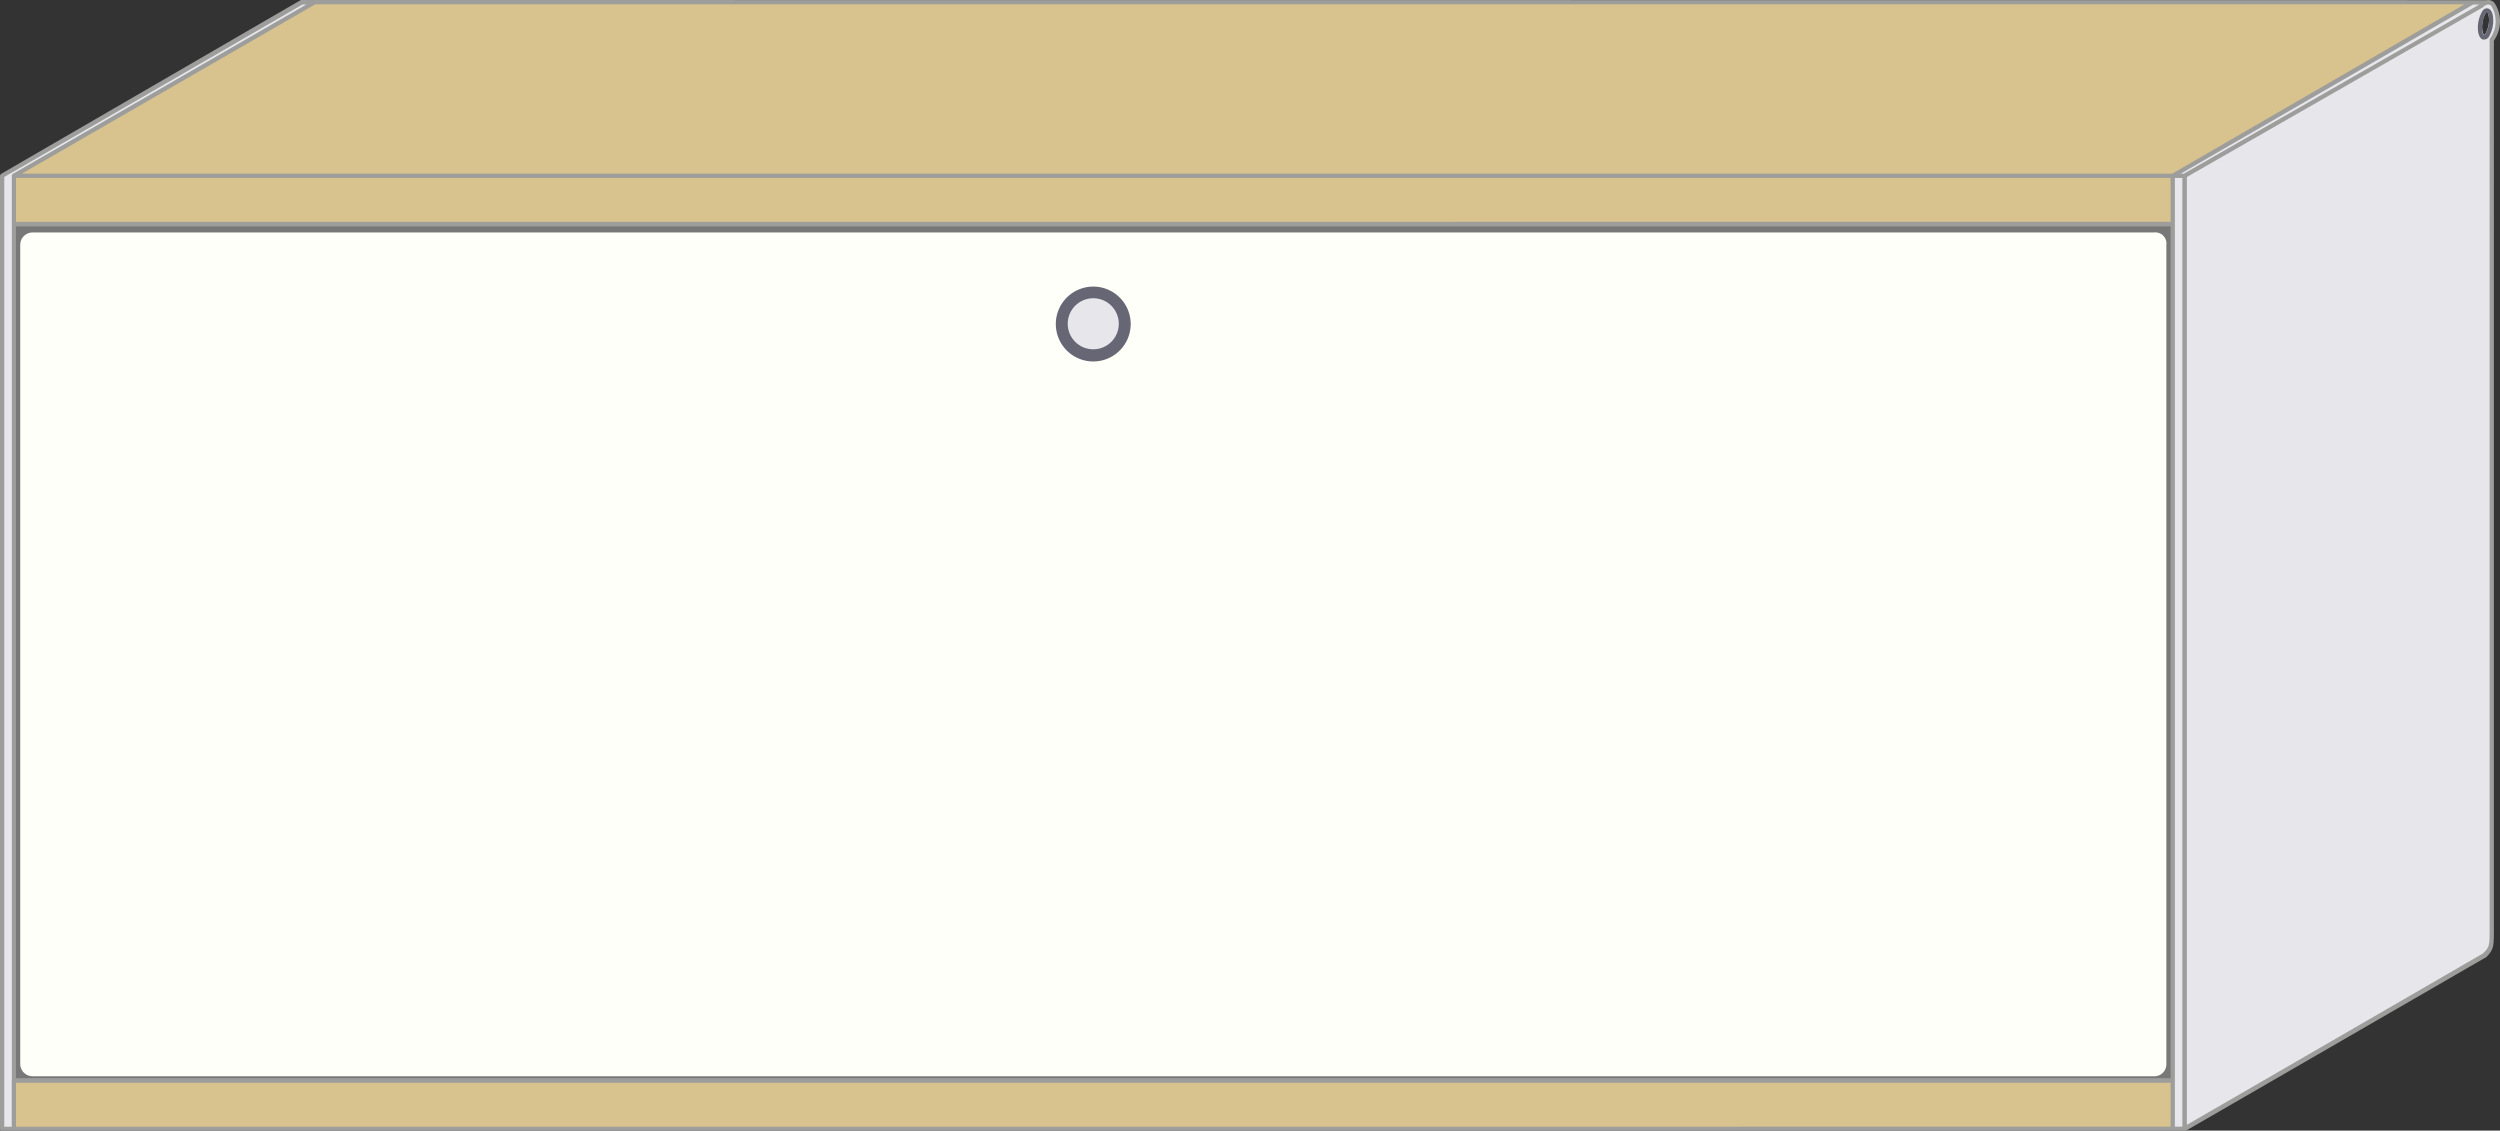 <svg xmlns="http://www.w3.org/2000/svg" width="293.8" height="132.87" viewBox="0 0 293.8 132.87"><rect x="0" y="0" width="293.8" height="132.87" fill="#333333" stroke="none"/><title>cabinet_1dl-36-90</title><path d="M292.18.28v0s-.47,0-1.6,0L255.34,20.65v112h1.38L292,112.25c.81-.81.87-1.07.87-2.8V4.67C294.07,3.42,293.61-.16,292.18.28ZM292.06,4h0a.35.35,0,0,1-.12.11s-.17-.15-.22-.61a3.34,3.34,0,0,1,.42-2c.07-.09.12-.11.13-.11s.17.15.22.61A3.25,3.25,0,0,1,292.06,4Z" style="fill:#e6e6eb"/><path d="M36.86,112.25c.89-.88.87-1.07.87-2.8V4.67c1.42-1.42.62-5.87-1.3-3.95L1.63,20.65v112Z" style="fill:#fff"/><path d="M36.84,4.65l-.14,0c-.3-.09-.51-.46-.57-1a3.74,3.74,0,0,1,.53-2.38.6.6,0,0,1,.66-.27c.3.09.51.46.57,1a3.74,3.74,0,0,1-.54,2.39A.65.65,0,0,1,36.84,4.65Zm.34-3.23s-.06,0-.13.11a3.27,3.27,0,0,0-.42,2c0,.46.18.6.21.61s.06,0,.12-.11h0a3.19,3.19,0,0,0,.43-2C37.34,1.57,37.21,1.43,37.18,1.42Z"/><line x1="0.25" y1="20.65" x2="1.63" y2="20.65" style="fill:#fff"/><path d="M1.62,20.91H.25A.25.25,0,0,1,0,20.66a.25.25,0,0,1,.25-.25H1.62a.26.26,0,0,1,.26.25A.26.26,0,0,1,1.62,20.91Z"/><path d="M36.9,2.85a10.3,10.3,0,0,0,.18-2.6s-.47,0-1.59,0L.25,20.65v112H1.62l33.87-20.37c1.58-1.58,1.41-1.76,1.41-3.49V2.85Z" style="fill:#e6e6eb"/><path d="M291.93,4.65l-.13,0c-.31-.09-.51-.46-.58-1a3.8,3.8,0,0,1,.53-2.38.6.6,0,0,1,.66-.27c.31.09.51.46.57,1a3.74,3.74,0,0,1-.53,2.39A.68.68,0,0,1,291.93,4.65Zm.34-3.23s-.06,0-.13.11a3.34,3.34,0,0,0-.42,2c0,.46.19.6.22.61a.35.35,0,0,0,.12-.11h0a3.25,3.25,0,0,0,.43-2C292.44,1.57,292.3,1.43,292.27,1.42Z" style="fill:#666675"/><line x1="255.34" y1="20.65" x2="256.72" y2="20.65" style="fill:#fff"/><rect x="1.63" y="26.32" width="253.72" height="100.64" style="fill:#787878"/><polygon points="36.99 0.25 1.63 20.66 1.63 26.32 255.34 26.32 255.34 20.66 290.58 0.29 36.99 0.25" style="fill:#d8c28e"/><rect x="1.63" y="126.96" width="253.72" height="5.67" style="fill:#d8c28e"/><path d="M3.84,126.48H253.13a1.41,1.41,0,0,0,1.46-1.48V28.79a1.31,1.31,0,0,0-1.46-1.47H3.84a1.45,1.45,0,0,0-1.46,1.47V125A1.45,1.45,0,0,0,3.84,126.48Z" style="fill:#fffffa"/><path d="M293.13.31a1,1,0,0,0-.91-.29s0,0,0,0-.47,0-1.61,0L37.23,0h-.14s-.48,0-1.61,0a.27.27,0,0,0-.12,0L.12,20.44a.26.26,0,0,0-.12.22v112a.25.25,0,0,0,.25.25H256.72a.24.24,0,0,0,.12,0l35.24-20.37a.1.1,0,0,0,.05,0c.88-.88.95-1.22.95-3V4.77A3.93,3.93,0,0,0,293.13.31ZM1.88,20.91H255.09v5.16H1.88Zm253.4-.5H2.56L37.06.5l252.59,0ZM1.38,127v5.41H.5V20.8L35.56.53H36L1.5,20.44h0a.24.24,0,0,0-.11.21V127Zm.5-100.39H255.09V126.71H1.88Zm0,100.64H255.09v5.16H1.88Zm254.59,5.16h-.88V20.91h.88Zm.18-112h-.37l6.21-3.59L290.65.53l.73,0h0Zm36-15.92a.24.24,0,0,0-.07.18V109.45c0,1.69-.05,1.88-.78,2.6L257,132.19V20.8L291.65.94l.05,0c.65-.66,1-.34,1.08-.24A3.42,3.42,0,0,1,292.65,4.49Z" style="fill:#9d9d9c"/><path d="M128.48,42.48a4.4,4.4,0,1,1,4.4-4.39A4.4,4.4,0,0,1,128.48,42.48Z" style="fill:#666675"/><path d="M128.48,41.05a3,3,0,1,1,3-3A3,3,0,0,1,128.48,41.05Z" style="fill:#e6e6eb"/></svg>